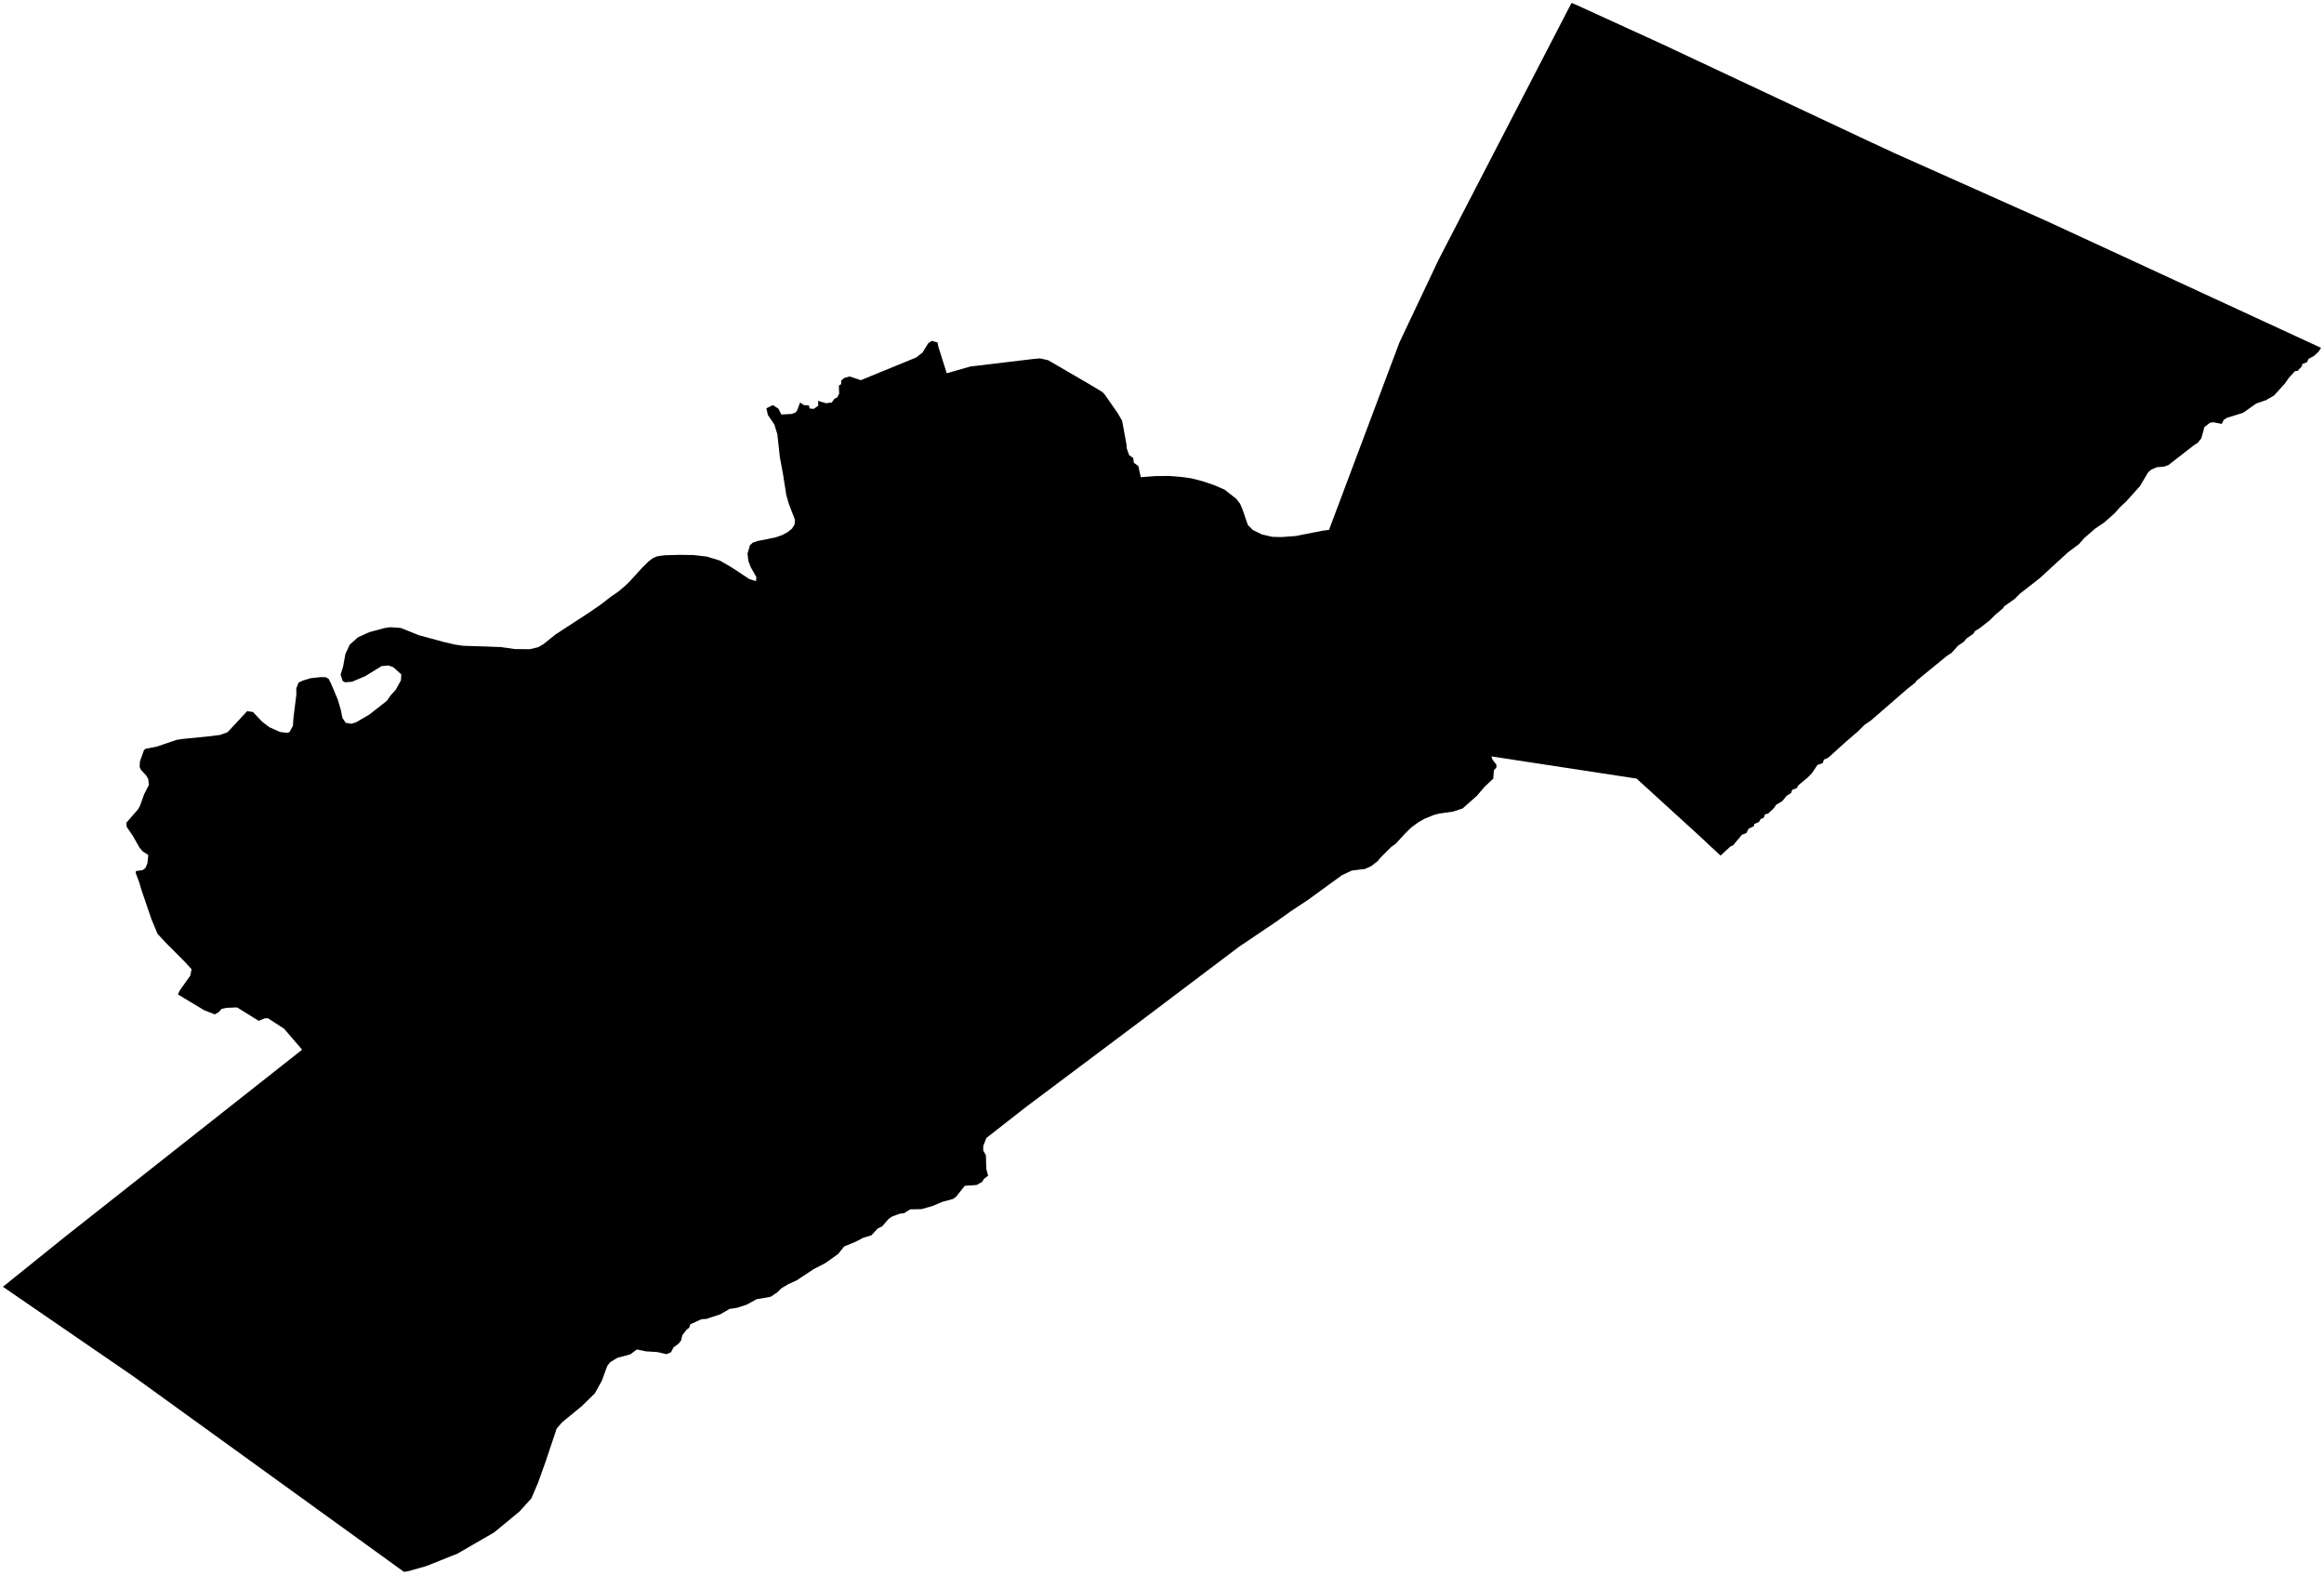 <?xml version="1.0"?>
<svg xmlns="http://www.w3.org/2000/svg" version="1.2" baseProfile="tiny" width="800" height="542" viewBox="0 0 800 542" stroke-linecap="round" stroke-linejoin="round">
<g id="4201406">
<path d="M 592.26 294.48 584.46 287.2 563.36 267.97 513.39 260.34 513.81 261.52 515.12 263.19 515.12 264.14 514.24 265.13 514.04 267.98 511.14 270.7 508.4 273.89 503.49 278.25 500.16 279.34 495.49 279.99 493.52 280.51 490.25 281.87 488.27 282.99 485.81 284.8 483.76 286.8 480.48 290.37 478.86 291.54 475.15 295.25 474.28 296.35 472.11 298.04 469.94 299.06 465.33 299.63 461.92 301.23 450.3 309.69 444.33 313.64 439.4 317.17 426.52 325.85 394.04 350.37 353.08 381.08 339.54 391.67 338.47 394.4 338.46 395.98 339.39 397.64 339.51 402.27 340.14 404.65 338.67 405.78 338.13 406.75 336.19 407.85 332.12 408.12 329.08 411.93 328.06 412.66 324.48 413.62 320.96 415.09 317.18 416.16 313.31 416.23 311.33 417.49 309.51 417.8 306.99 418.75 305.84 419.57 303.67 422.1 302.14 422.81 300 425.14 297.07 426.05 294.56 427.37 290.6 429 288.54 431.57 284.16 434.7 280.08 436.82 274.14 440.73 271.35 441.99 269.07 443.33 267.44 444.9 265.28 446.32 260.44 447.17 257.09 449.01 253.68 450.13 251.2 450.48 247.96 452.35 243.16 453.94 241.45 454.05 237.63 455.79 237.24 456.99 236.35 457.65 234.87 459.58 234.45 461.39 233.6 462.45 231.85 463.74 230.96 465.44 229.4 466.07 226.3 465.35 222.33 465.1 219.24 464.46 216.96 466.14 212.56 467.32 210.06 468.82 209.03 470.14 207.17 475.24 204.75 479.58 200.28 483.95 193.47 489.55 191.62 491.7 187.92 502.76 185.2 510.37 182.89 515.75 178.79 520.26 170.09 527.43 157.47 534.73 146.72 539.02 140.69 540.73 139.06 541 66.07 488.27 45.93 473.72 1 442.88 22.27 425.76 81.47 379.05 104 361.28 97.83 354.1 92.24 350.45 91.13 350.49 89.05 351.34 81.61 346.73 77.88 346.88 76.3 347.24 75.27 348.39 73.95 349.12 70.42 347.77 61.26 342.27 61.84 340.95 65.52 335.77 65.93 333.58 63.57 330.99 56.88 324.27 54.21 321.37 52.09 316.25 48.75 306.47 47.92 303.66 46.71 300.46 46.78 299.8 49.08 299.48 50.03 298.79 50.74 297.19 51.04 294.28 49.11 293.01 48.06 291.8 45.68 287.61 43.62 284.61 43.48 283.2 47.5 278.56 48.16 277.42 49.61 273.38 51.27 270.12 51.02 268.11 50.4 267 48.55 264.98 48.07 264.01 48.16 262.1 49.58 258.14 50.14 257.71 54.06 256.94 60.73 254.66 62.75 254.34 72.17 253.4 75.76 252.95 78.32 252.03 85.07 244.77 87.08 245.05 90.27 248.43 92.71 250.27 96.32 251.91 98.76 252.23 99.64 252 100.83 249.82 101.02 247.06 102.03 238.91 101.99 236.97 102.75 234.96 104.28 234.22 106.98 233.42 110.4 233.05 112.16 233.08 113.14 233.66 114.04 235.47 116.27 240.77 117.32 244.32 117.89 247.13 119 248.77 120.94 249.1 122.51 248.63 127.14 245.94 133.18 241.2 134.46 239.35 136.23 237.4 138.01 234.18 138.14 232.12 135.41 229.65 133.73 229.05 131.35 229.26 125.69 232.74 121.19 234.64 118.78 234.83 117.97 234.4 117.25 232.16 118.11 229.41 118.9 225.08 120.4 221.86 123.24 219.34 127.08 217.59 132.33 216.17 134.35 215.87 137.94 216.12 144.25 218.64 153.04 221.03 156.83 221.89 159.42 222.26 172.34 222.71 177.3 223.39 182.37 223.44 185.3 222.73 187.03 221.73 191.31 218.31 202.47 211.05 206.63 208.19 210.44 205.26 212.67 203.75 215.32 201.53 216.85 200.02 221.04 195.41 223.39 193.11 224.88 192.02 226.37 191.43 228.81 191.11 233.87 190.97 238.61 191.03 243.21 191.55 247.73 192.9 252.04 195.4 257.91 199.29 260.21 200.01 260.39 198.68 258.42 195.17 257.61 193.09 257.32 190.49 258.17 187.67 259.08 186.8 260.83 186.2 266.96 184.96 269.12 184.22 271.09 183.18 272.64 181.94 273.51 180.54 273.66 178.92 271.6 173.59 270.68 170.46 269.6 163.54 268.45 157.31 267.59 149.45 266.55 146.09 264.33 142.82 263.82 140.52 266.06 139.43 267.96 140.66 268.95 142.65 272.4 142.49 273.83 142.01 274.41 141.24 275.43 138.53 276.64 139.39 278.43 139.54 278.73 140.6 280.12 140.73 281.68 139.63 281.61 137.97 284.39 138.79 286.34 138.5 287.22 137.26 288.18 136.8 288.86 135.56 288.77 132.74 289.58 132.19 289.56 130.99 290.66 130.05 292.5 129.57 296.32 130.85 315.38 123.04 317.57 121.34 319.52 118.16 320.7 117.31 322.77 117.89 322.95 119.13 325.9 128.47 334 126.15 355.56 123.57 357.97 123.35 360.78 123.96 375 132.23 379.48 134.93 380.27 135.77 384.75 142.18 386.27 144.79 387.75 152.83 387.86 154.28 388.67 156.63 390.09 157.63 390.31 159.28 391.85 160.39 392.7 164.24 397.72 163.86 402.47 163.81 406.86 164.17 410.18 164.65 414.12 165.66 418.06 167.01 421.55 168.53 425.58 171.69 426.9 173.39 427.73 175.36 429.56 180.71 431.31 182.44 434.38 183.93 437.94 184.77 441.15 184.84 446.05 184.48 455.5 182.62 457.49 182.38 481.7 117.94 495.26 89.29 540.97 1 543.01 1.86 572.44 15.31 642.66 48.29 652.01 52.64 704.39 76.02 758.85 101.18 799 119.73 798.06 121.11 796.52 122.53 794.66 123.53 794.16 124.66 792.54 125.29 792.38 126.06 790.9 127.66 790.01 127.73 787.93 130.02 786.46 132.1 782.79 136.13 780 137.74 776.71 138.86 772.15 142.08 766.54 143.81 765.49 144.5 764.81 145.9 761.94 145.34 760.81 145.47 758.83 146.98 757.78 150.84 756.52 152.41 755.18 153.28 746.46 160.05 744.95 160.6 742.45 160.8 740.49 161.67 739.48 162.55 736.65 167.31 731.91 172.58 729.7 174.65 727.93 176.65 724.51 179.69 721.18 181.97 717.52 185.16 715.72 187.2 711.75 190.2 702.12 199.02 695.37 204.29 693.54 206.12 689.95 208.65 689.46 209.39 686.84 211.6 685.03 213.42 681.54 216.16 679.86 217.21 679.31 218.1 676.88 219.8 676.05 220.87 674.04 222.22 671.82 224.69 670.17 225.76 659.57 234.43 659.4 234.87 656.41 237.23 644.09 247.93 641.75 249.55 639.56 251.74 635.45 255.27 629.34 260.79 627.82 261.46 627.44 262.65 625.64 263.27 623.74 266.09 622.32 267.56 618.99 270.33 618.59 271.2 616.94 271.86 616.51 272.98 615.02 273.89 613.49 275.77 611.45 276.97 610.51 278.28 608.62 280.02 607.58 280.27 607.16 281.44 606.1 281.87 605.49 282.91 603.87 283.59 603.77 284.33 601.89 285.26 601.18 286.71 599.63 287.3 596.59 290.94 595.71 291.32 592.26 294.48 Z"/>
</g>
</svg>